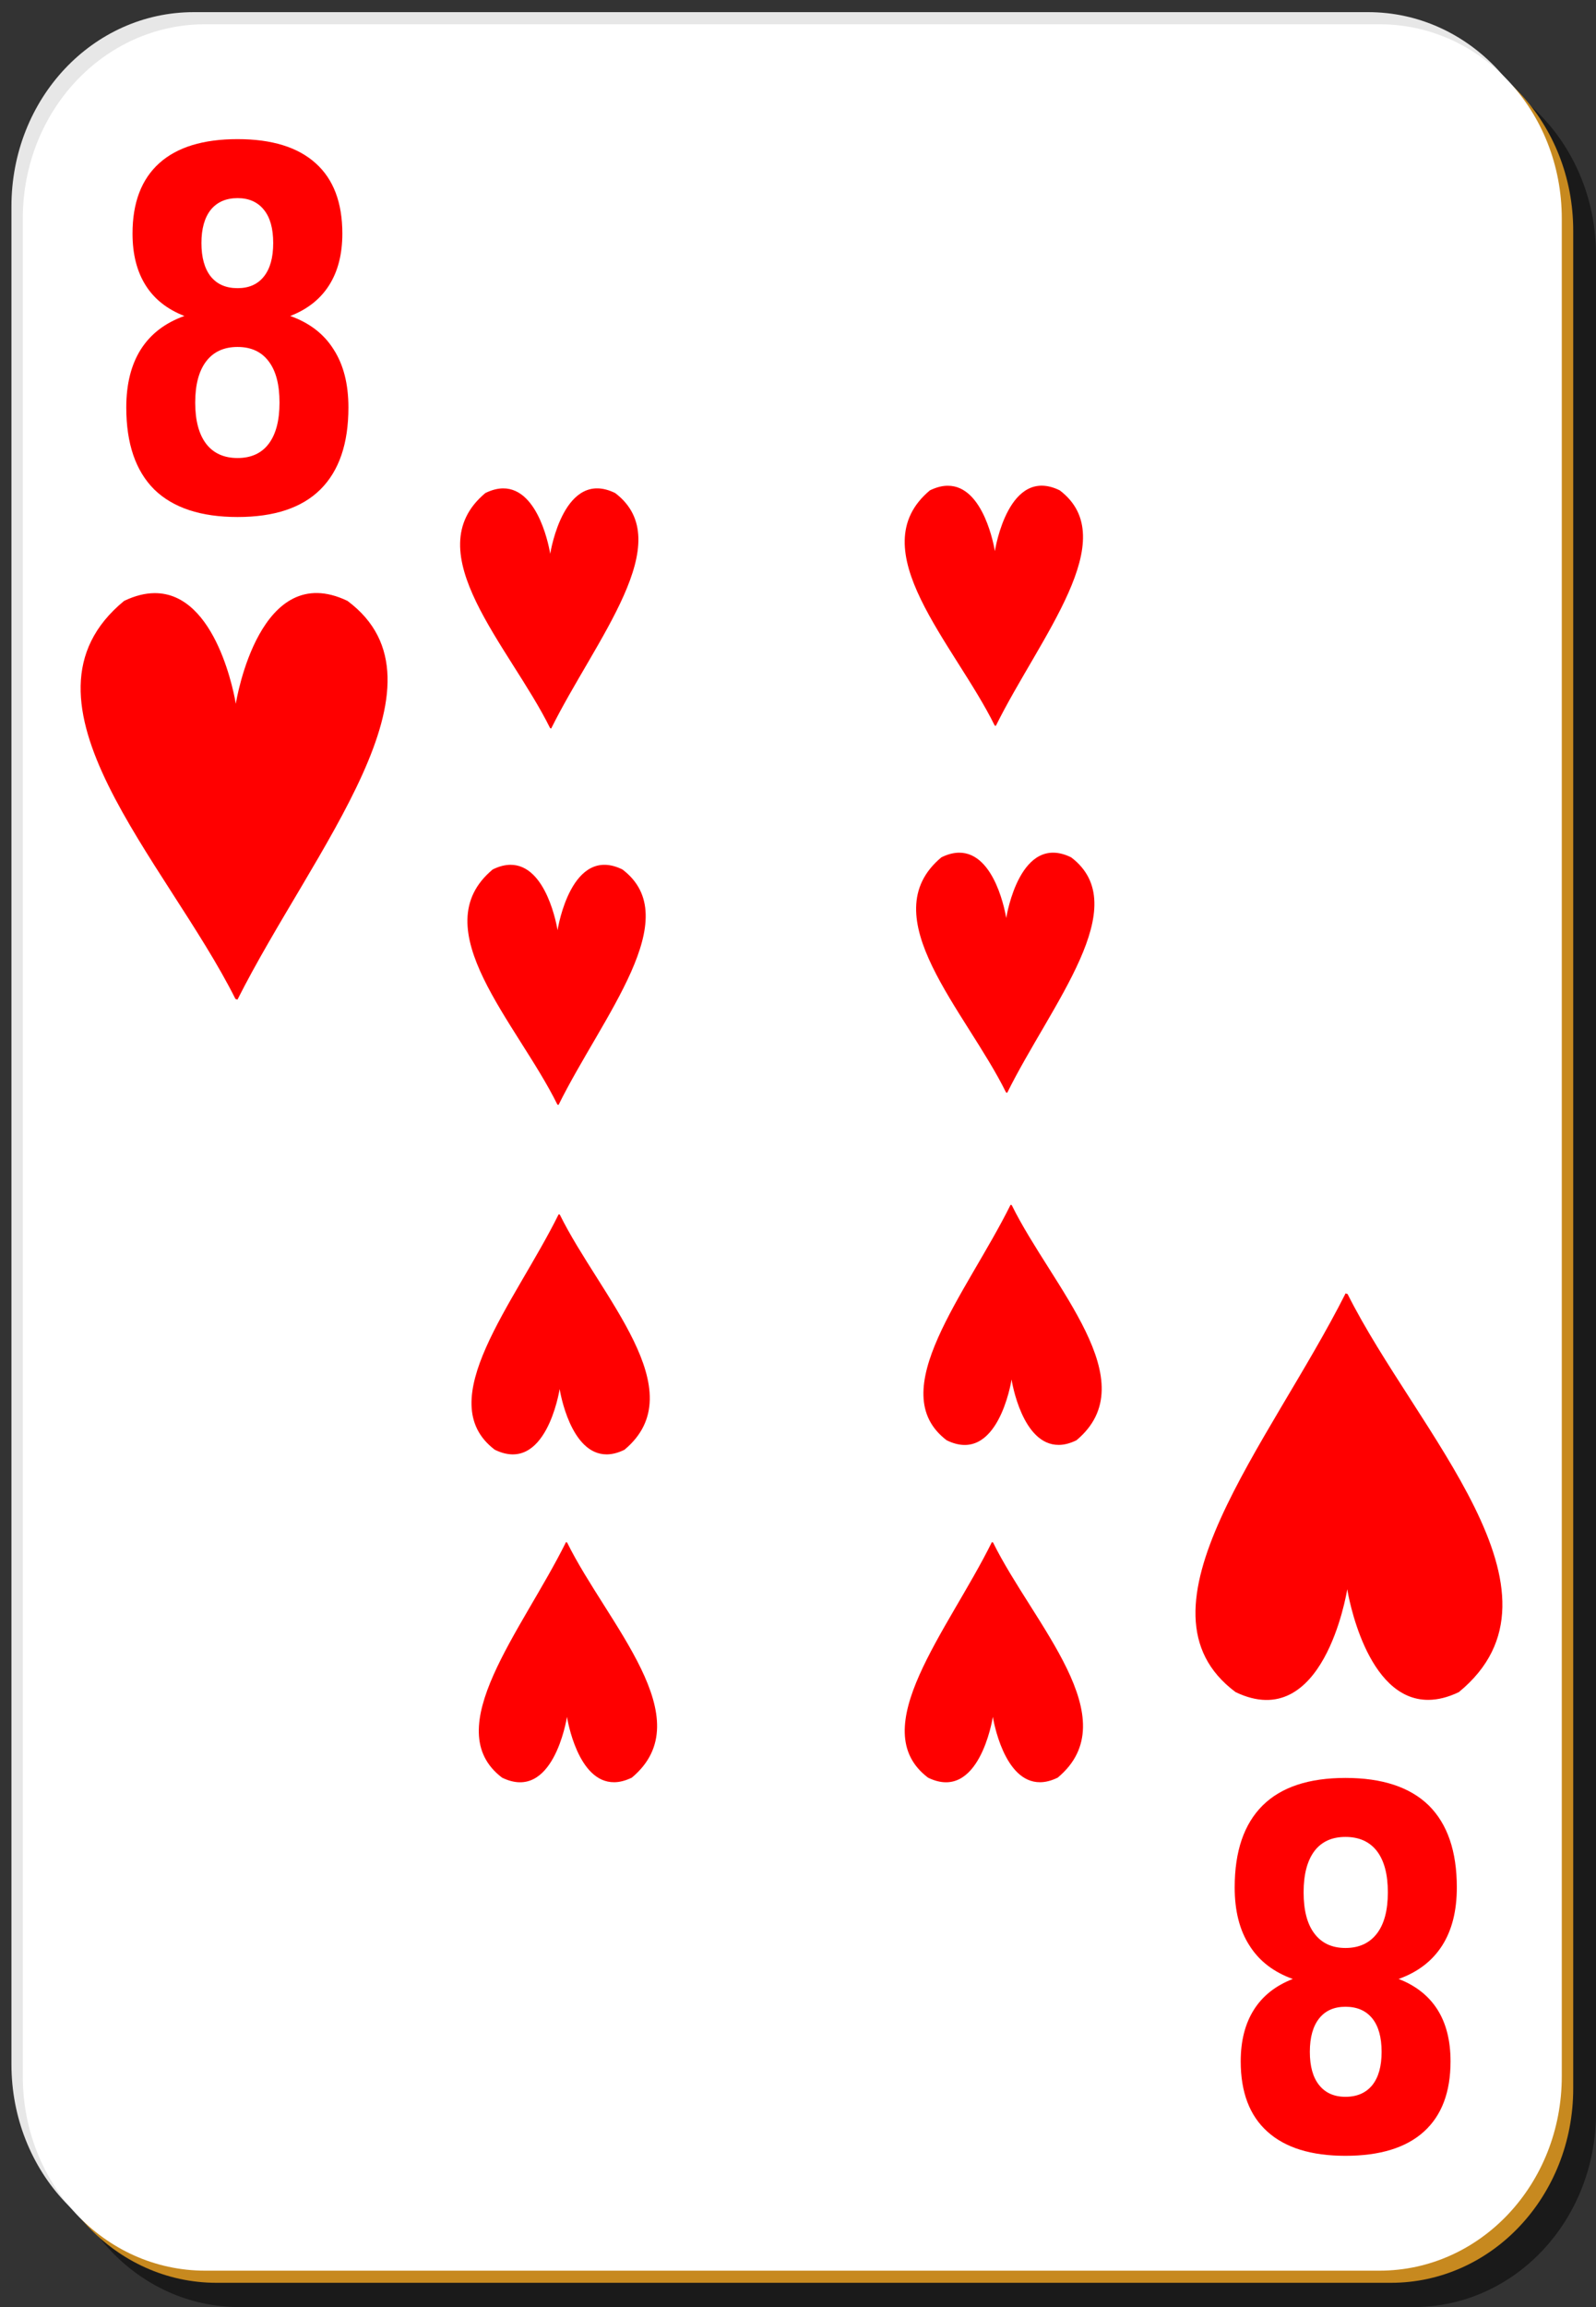 <?xml version="1.0" encoding="UTF-8"?>
<svg xmlns="http://www.w3.org/2000/svg" xmlns:xlink="http://www.w3.org/1999/xlink" width="90px" height="130px" viewBox="0 0 90 130" version="1.1">
<rect x="0" y="0" width="90" height="130" fill="#333333" stroke="none"/>
<g id="surface1">
<path style=" stroke:none;fill-rule:nonzero;fill:rgb(0%,0%,0%);fill-opacity:0.498;" d="M 13.5 3.422 L 79.715 3.422 C 85.414 3.422 90 8.305 90 14.367 L 90 119.051 C 90 125.117 85.414 130 79.715 130 L 13.5 130 C 7.801 130 3.215 125.117 3.215 119.051 L 3.215 14.367 C 3.215 8.305 7.801 3.422 13.5 3.422 Z M 13.5 3.422 "/>
<path style=" stroke:none;fill-rule:nonzero;fill:rgb(90.588%,90.588%,90.588%);fill-opacity:1;" d="M 10.93 0.684 L 77.145 0.684 C 82.84 0.684 87.43 5.566 87.43 11.633 L 87.43 116.316 C 87.43 122.379 82.84 127.262 77.145 127.262 L 10.93 127.262 C 5.23 127.262 0.645 122.379 0.645 116.316 L 0.645 11.633 C 0.645 5.566 5.23 0.684 10.93 0.684 Z M 10.93 0.684 "/>
<path style=" stroke:none;fill-rule:nonzero;fill:rgb(78.039%,53.725%,12.157%);fill-opacity:1;" d="M 12.215 2.051 L 78.43 2.051 C 84.125 2.051 88.715 6.934 88.715 13 L 88.715 117.684 C 88.715 123.75 84.125 128.633 78.43 128.633 L 12.215 128.633 C 6.516 128.633 1.93 123.75 1.93 117.684 L 1.93 13 C 1.93 6.934 6.516 2.051 12.215 2.051 Z M 12.215 2.051 "/>
<path style=" stroke:none;fill-rule:nonzero;fill:rgb(100%,100%,100%);fill-opacity:1;" d="M 11.57 1.367 L 77.785 1.367 C 83.484 1.367 88.07 6.25 88.07 12.316 L 88.07 117 C 88.07 123.066 83.484 127.949 77.785 127.949 L 11.57 127.949 C 5.875 127.949 1.285 123.066 1.285 117 L 1.285 12.316 C 1.285 6.25 5.875 1.367 11.57 1.367 Z M 11.57 1.367 "/>
<path style=" stroke:none;fill-rule:nonzero;fill:rgb(100%,0%,0%);fill-opacity:1;" d="M 13.398 19.551 C 12.629 19.551 12.039 19.82 11.625 20.363 C 11.215 20.902 11.008 21.68 11.008 22.688 C 11.008 23.695 11.215 24.469 11.625 25.008 C 12.039 25.543 12.629 25.809 13.398 25.809 C 14.16 25.809 14.746 25.543 15.152 25.008 C 15.559 24.469 15.762 23.695 15.762 22.688 C 15.762 21.668 15.559 20.895 15.152 20.363 C 14.746 19.82 14.16 19.551 13.398 19.551 M 10.398 17.805 C 9.43 17.43 8.699 16.852 8.211 16.074 C 7.719 15.293 7.473 14.324 7.473 13.16 C 7.473 11.426 7.973 10.105 8.977 9.199 C 9.98 8.293 11.457 7.84 13.398 7.84 C 15.328 7.84 16.797 8.293 17.801 9.199 C 18.805 10.098 19.305 11.418 19.305 13.16 C 19.305 14.324 19.055 15.293 18.559 16.074 C 18.066 16.852 17.336 17.43 16.367 17.805 C 17.449 18.191 18.266 18.816 18.812 19.688 C 19.371 20.551 19.648 21.641 19.648 22.961 C 19.648 24.996 19.121 26.535 18.066 27.582 C 17.02 28.617 15.465 29.133 13.398 29.133 C 11.328 29.133 9.762 28.617 8.699 27.582 C 7.648 26.535 7.121 24.996 7.121 22.961 C 7.121 21.641 7.395 20.551 7.941 19.688 C 8.496 18.816 9.316 18.191 10.398 17.805 M 11.359 13.695 C 11.359 14.512 11.535 15.137 11.883 15.578 C 12.238 16.02 12.746 16.238 13.398 16.238 C 14.039 16.238 14.535 16.02 14.883 15.578 C 15.234 15.137 15.406 14.512 15.406 13.695 C 15.406 12.879 15.234 12.254 14.883 11.824 C 14.535 11.387 14.039 11.164 13.398 11.164 C 12.746 11.164 12.238 11.387 11.883 11.824 C 11.535 12.266 11.359 12.887 11.359 13.695 "/>
<path style=" stroke:none;fill-rule:evenodd;fill:rgb(100%,0%,0%);fill-opacity:1;" d="M 8.711 33.422 C 8.195 33.426 7.629 33.559 7 33.859 C 0.16 39.473 9.383 48.52 13.277 56.289 L 13.391 56.328 C 17.672 47.836 25.82 38.492 19.594 33.859 C 14.66 31.492 13.344 39.375 13.297 39.656 C 13.258 39.41 12.25 33.395 8.711 33.422 Z M 8.711 33.422 "/>
<path style=" stroke:none;fill-rule:nonzero;fill:rgb(100%,0%,0%);fill-opacity:1;" d="M 75.871 109.766 C 76.641 109.766 77.23 109.492 77.645 108.953 C 78.059 108.414 78.262 107.637 78.262 106.629 C 78.262 105.621 78.059 104.848 77.645 104.305 C 77.23 103.773 76.641 103.508 75.871 103.508 C 75.109 103.508 74.527 103.773 74.121 104.305 C 73.715 104.848 73.512 105.621 73.512 106.629 C 73.512 107.648 73.715 108.422 74.121 108.953 C 74.527 109.492 75.109 109.766 75.871 109.766 M 78.871 111.512 C 79.84 111.887 80.57 112.465 81.062 113.242 C 81.555 114.023 81.797 114.992 81.797 116.156 C 81.797 117.891 81.297 119.211 80.293 120.117 C 79.289 121.023 77.816 121.477 75.871 121.477 C 73.941 121.477 72.477 121.023 71.473 120.117 C 70.469 119.219 69.965 117.898 69.965 116.156 C 69.965 114.992 70.215 114.023 70.711 113.242 C 71.203 112.465 71.934 111.887 72.902 111.512 C 71.82 111.125 71.004 110.496 70.457 109.625 C 69.902 108.766 69.625 107.676 69.625 106.355 C 69.625 104.32 70.148 102.781 71.203 101.734 C 72.25 100.699 73.805 100.184 75.871 100.184 C 77.941 100.184 79.508 100.699 80.57 101.734 C 81.625 102.781 82.152 104.32 82.152 106.355 C 82.152 107.676 81.875 108.766 81.328 109.625 C 80.773 110.496 79.953 111.125 78.871 111.512 M 77.91 115.621 C 77.91 114.805 77.738 114.176 77.387 113.738 C 77.031 113.297 76.527 113.078 75.871 113.078 C 75.23 113.078 74.734 113.297 74.387 113.738 C 74.039 114.176 73.863 114.805 73.863 115.621 C 73.863 116.438 74.039 117.059 74.387 117.492 C 74.734 117.93 75.23 118.152 75.871 118.152 C 76.527 118.152 77.031 117.93 77.387 117.492 C 77.738 117.051 77.91 116.426 77.91 115.621 "/>
<path style=" stroke:none;fill-rule:evenodd;fill:rgb(100%,0%,0%);fill-opacity:1;" d="M 80.555 95.785 C 81.074 95.781 81.641 95.648 82.266 95.348 C 89.109 89.734 79.887 80.688 75.992 72.918 L 75.879 72.879 C 71.598 81.371 63.449 90.715 69.676 95.348 C 74.609 97.715 75.926 89.832 75.973 89.551 C 76.012 89.797 77.02 95.812 80.555 95.785 Z M 80.555 95.785 "/>
<path style=" stroke:none;fill-rule:evenodd;fill:rgb(100%,0%,0%);fill-opacity:1;" d="M 28.367 27.52 C 28.066 27.523 27.738 27.602 27.371 27.781 C 23.398 31.094 28.754 36.441 31.02 41.027 L 31.082 41.051 C 33.57 36.035 38.301 30.516 34.688 27.781 C 31.82 26.383 31.055 31.039 31.027 31.207 C 31.004 31.059 30.422 27.508 28.367 27.52 Z M 28.367 27.52 "/>
<path style=" stroke:none;fill-rule:evenodd;fill:rgb(100%,0%,0%);fill-opacity:1;" d="M 53.438 27.371 C 53.137 27.371 52.809 27.453 52.441 27.629 C 48.469 30.945 53.828 36.289 56.09 40.879 L 56.156 40.902 C 58.641 35.887 63.375 30.367 59.758 27.629 C 56.891 26.23 56.129 30.887 56.102 31.055 C 56.078 30.91 55.492 27.355 53.438 27.371 Z M 53.438 27.371 "/>
<path style=" stroke:none;fill-rule:evenodd;fill:rgb(100%,0%,0%);fill-opacity:1;" d="M 28.777 48.73 C 28.477 48.734 28.148 48.812 27.785 48.992 C 23.809 52.305 29.168 57.648 31.43 62.238 L 31.496 62.262 C 33.98 57.246 38.715 51.727 35.098 48.992 C 32.234 47.594 31.469 52.25 31.441 52.414 C 31.418 52.27 30.832 48.715 28.777 48.73 Z M 28.777 48.73 "/>
<path style=" stroke:none;fill-rule:evenodd;fill:rgb(100%,0%,0%);fill-opacity:1;" d="M 54.078 48.047 C 53.781 48.051 53.449 48.129 53.086 48.309 C 49.113 51.621 54.469 56.965 56.73 61.555 L 56.797 61.578 C 59.285 56.562 64.016 51.043 60.402 48.309 C 57.535 46.91 56.77 51.562 56.742 51.73 C 56.719 51.586 56.137 48.031 54.078 48.047 Z M 54.078 48.047 "/>
<path style=" stroke:none;fill-rule:evenodd;fill:rgb(100%,0%,0%);fill-opacity:1;" d="M 34.223 81.953 C 34.523 81.949 34.852 81.871 35.215 81.691 C 39.191 78.379 33.832 73.035 31.57 68.445 L 31.504 68.422 C 29.02 73.438 24.285 78.957 27.902 81.691 C 30.766 83.09 31.531 78.438 31.559 78.27 C 31.582 78.414 32.168 81.969 34.223 81.953 Z M 34.223 81.953 "/>
<path style=" stroke:none;fill-rule:evenodd;fill:rgb(100%,0%,0%);fill-opacity:1;" d="M 34.633 100.426 C 34.934 100.426 35.262 100.344 35.629 100.168 C 39.602 96.852 34.246 91.508 31.98 86.918 L 31.918 86.895 C 29.43 91.91 24.699 97.43 28.312 100.168 C 31.18 101.566 31.945 96.91 31.973 96.742 C 31.996 96.887 32.578 100.441 34.633 100.426 Z M 34.633 100.426 "/>
<path style=" stroke:none;fill-rule:evenodd;fill:rgb(100%,0%,0%);fill-opacity:1;" d="M 58.652 100.426 C 58.953 100.426 59.281 100.344 59.645 100.168 C 63.621 96.852 58.262 91.508 56 86.918 L 55.934 86.895 C 53.449 91.91 48.715 97.43 52.332 100.168 C 55.195 101.566 55.961 96.91 55.988 96.742 C 56.012 96.887 56.598 100.441 58.652 100.426 Z M 58.652 100.426 "/>
<path style=" stroke:none;fill-rule:evenodd;fill:rgb(100%,0%,0%);fill-opacity:1;" d="M 59.707 81.418 C 60.004 81.418 60.336 81.336 60.699 81.16 C 64.676 77.844 59.316 72.5 57.055 67.91 L 56.988 67.887 C 54.5 72.902 49.77 78.426 53.387 81.16 C 56.25 82.559 57.016 77.902 57.043 77.734 C 57.066 77.883 57.648 81.434 59.707 81.418 Z M 59.707 81.418 "/>
</g>
</svg>
